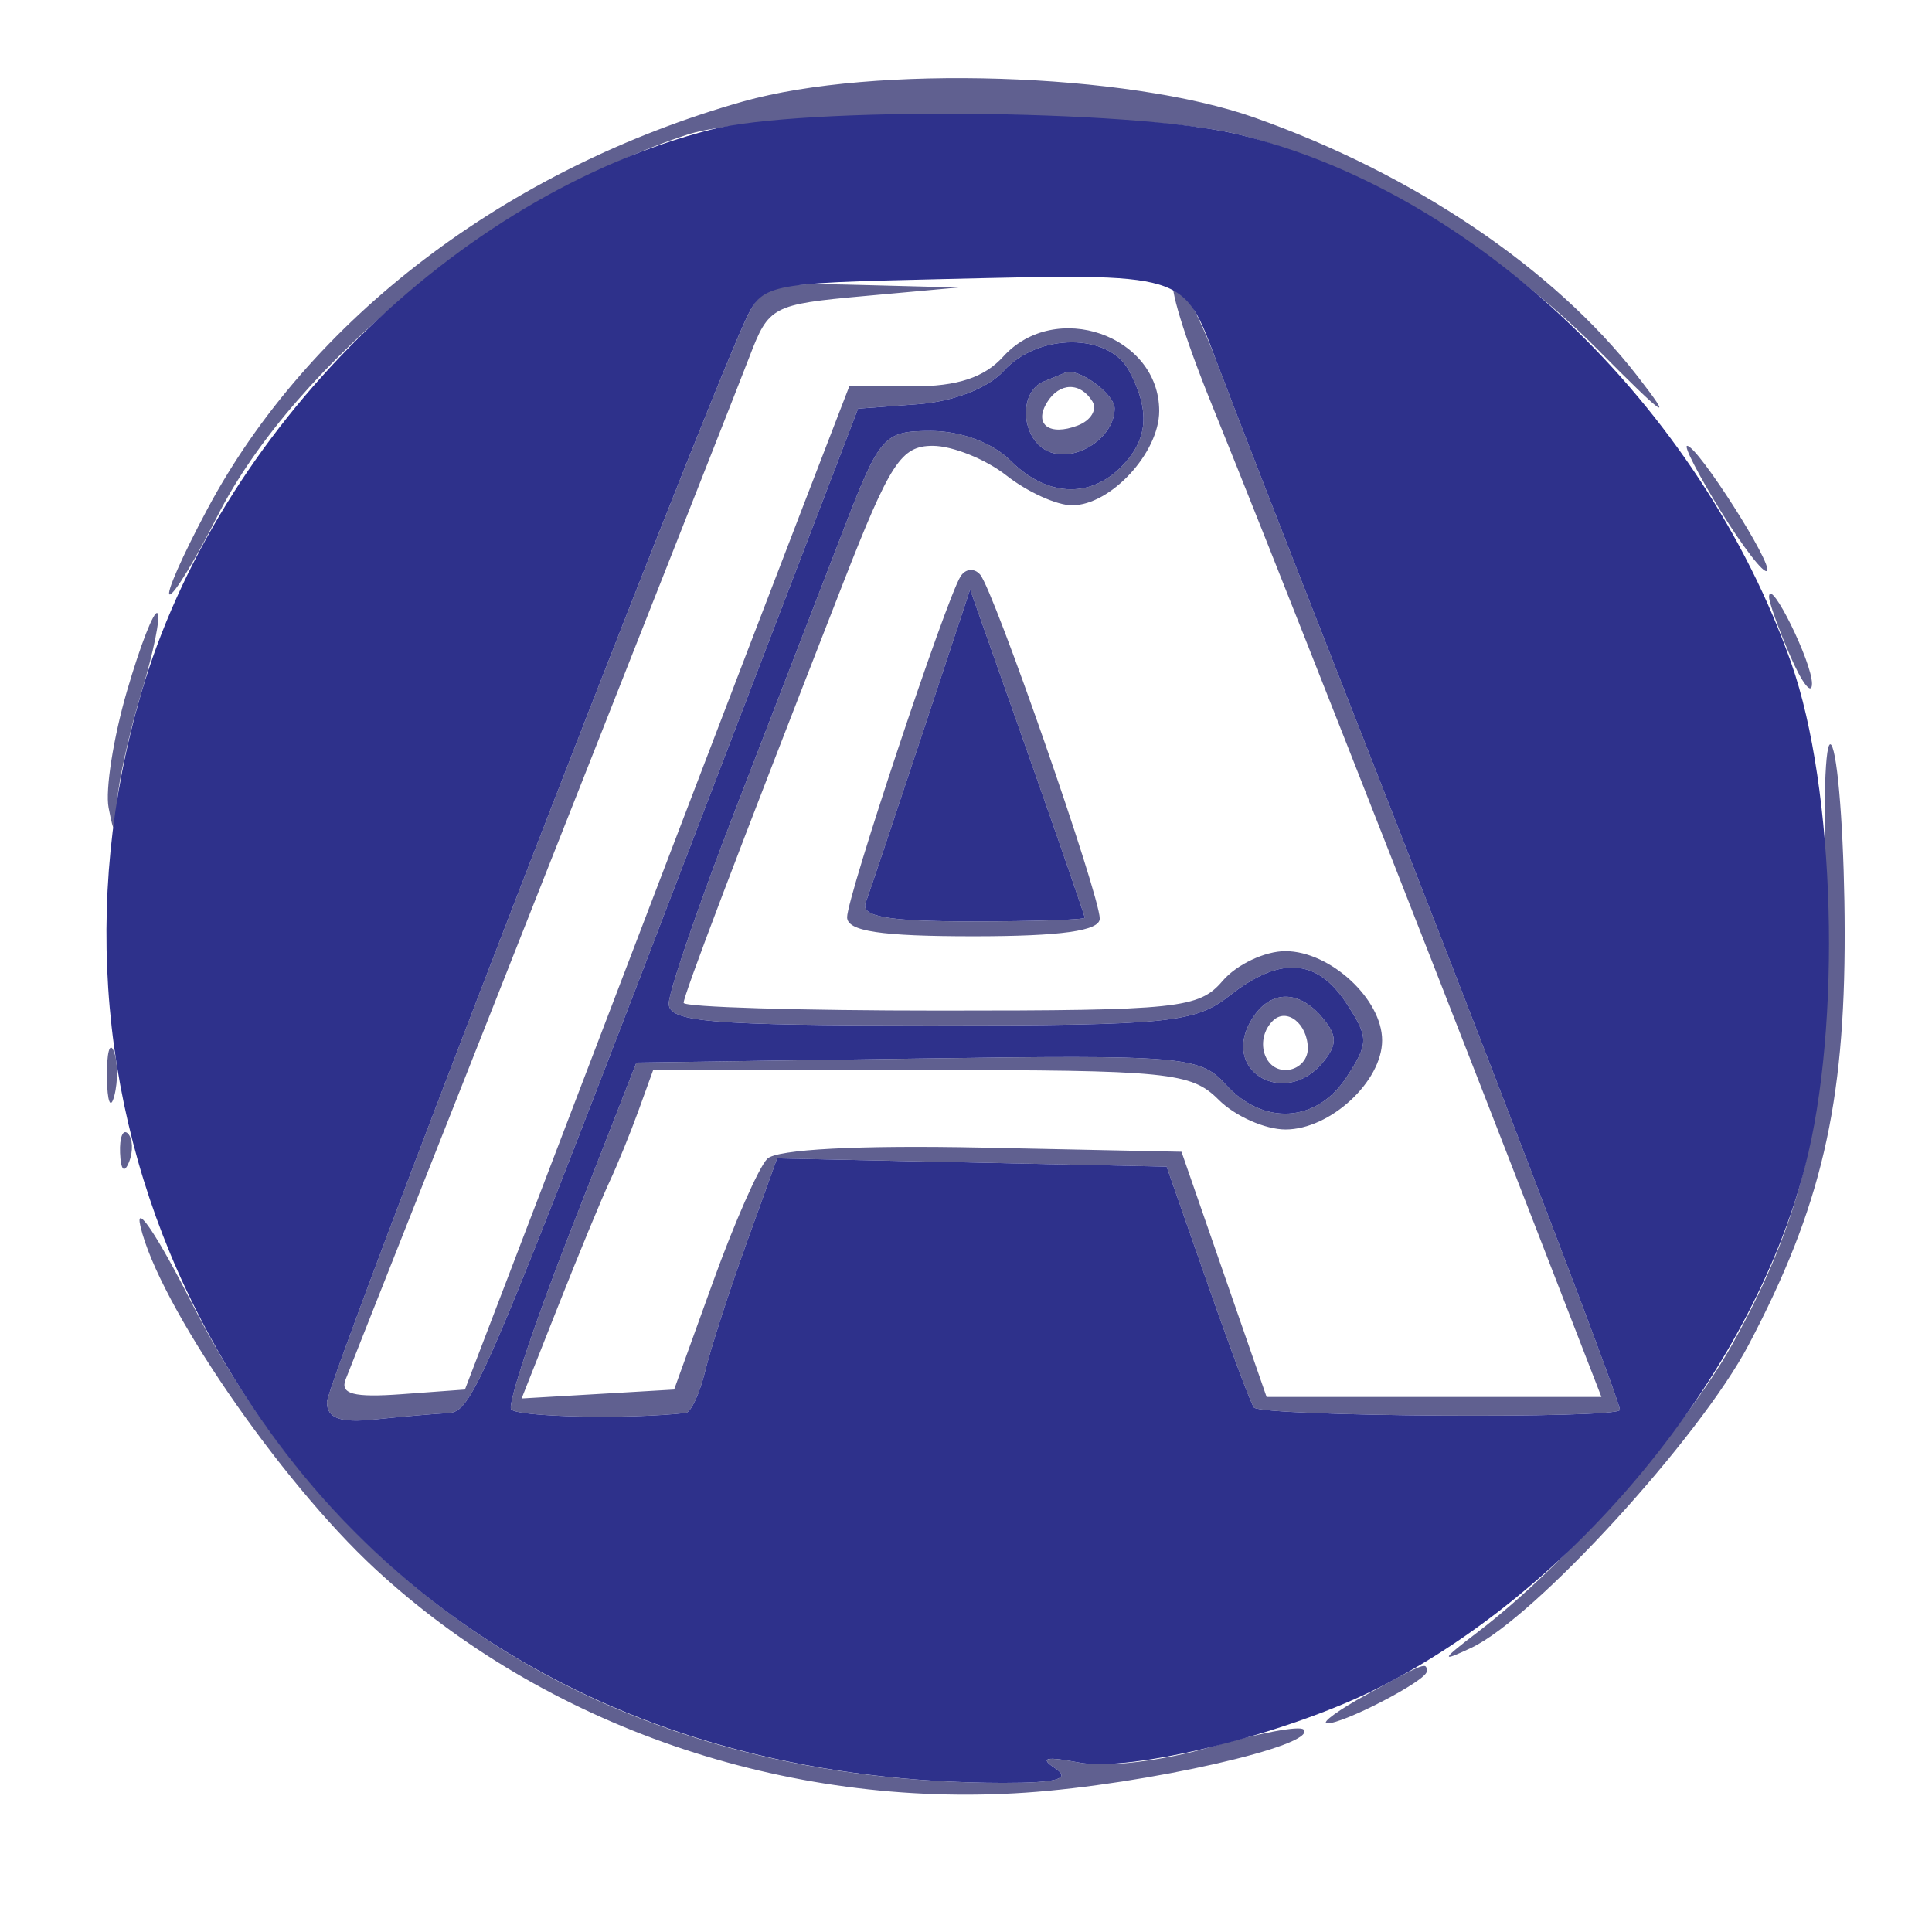 <svg xmlns="http://www.w3.org/2000/svg" width="130" height="130" viewBox="0 0 130 130" version="1.1"><path d="M 50 6.828 C 34.103 11.329, 20.791 21.457, 13.955 34.250 C 12.265 37.412, 11.127 40, 11.425 40 C 11.723 40, 13.160 37.637, 14.618 34.750 C 19.828 24.437, 33.809 13.091, 46.293 9.046 C 51.398 7.391, 76.074 7.347, 83.044 8.980 C 90.959 10.834, 100.611 16.563, 107.459 23.471 C 112.103 28.155, 112.707 28.563, 110.171 25.297 C 104.559 18.072, 95.123 11.702, 84.420 7.914 C 75.851 4.881, 58.779 4.343, 50 6.828 M 50.104 21.672 C 46.773 28.982, 22 93.038, 22 94.340 C 22 95.439, 22.875 95.754, 25.250 95.509 C 27.038 95.324, 29.223 95.134, 30.107 95.087 C 31.830 94.994, 32.294 93.898, 48.348 52 L 57.736 27.500 61.760 27.198 C 64.175 27.016, 66.490 26.116, 67.547 24.948 C 69.851 22.402, 74.605 22.394, 75.965 24.934 C 77.417 27.647, 77.255 29.602, 75.429 31.429 C 73.288 33.569, 70.402 33.402, 68 31 C 66.798 29.798, 64.667 29, 62.658 29 C 59.455 29, 59.207 29.282, 56.716 35.750 C 55.286 39.462, 52.065 47.802, 49.558 54.282 C 47.051 60.762, 45 66.724, 45 67.532 C 45 68.767, 47.790 69, 62.592 69 C 78.670 69, 80.403 68.828, 82.727 67 C 86.131 64.322, 88.613 64.480, 90.592 67.500 C 92.109 69.816, 92.109 70.184, 90.592 72.500 C 88.594 75.550, 85 75.762, 82.481 72.979 C 80.751 71.067, 79.632 70.973, 61.737 71.229 L 42.822 71.500 38.396 82.820 C 35.961 89.046, 34.158 94.446, 34.388 94.820 C 34.716 95.351, 42.304 95.514, 46.142 95.074 C 46.494 95.033, 47.084 93.763, 47.452 92.250 C 47.820 90.737, 49.058 86.900, 50.205 83.722 L 52.288 77.944 65.394 78.222 L 78.500 78.500 81.280 86.447 C 82.810 90.818, 84.202 94.535, 84.374 94.708 C 84.996 95.329, 109.001 95.484, 109.001 94.867 C 109 94.219, 99.671 69.881, 89.503 44 C 86.370 36.025, 82.918 27.138, 81.831 24.250 C 80.745 21.363, 79.482 19, 79.025 19 C 78.567 19, 79.704 22.712, 81.550 27.250 C 85.150 36.099, 95.278 61.824, 103.006 81.750 L 107.757 94 96.492 94 L 85.227 94 82.363 85.750 L 79.500 77.500 66.080 77.220 C 57.807 77.047, 52.265 77.335, 51.628 77.972 C 51.061 78.539, 49.418 82.265, 47.979 86.252 L 45.361 93.500 40.230 93.801 L 35.099 94.101 37.590 87.801 C 38.961 84.335, 40.504 80.600, 41.020 79.500 C 41.536 78.400, 42.407 76.263, 42.955 74.750 L 43.950 72 61.975 72 C 78.667 72, 80.148 72.148, 82 74 C 83.100 75.100, 85.125 76, 86.500 76 C 89.503 76, 93 72.772, 93 70 C 93 67.225, 89.501 64, 86.490 64 C 85.110 64, 83.210 64.900, 82.268 66 C 80.678 67.857, 79.318 68, 63.278 68 C 53.775 68, 46 67.765, 46 67.478 C 46 66.968, 49.510 57.730, 56.726 39.250 C 59.900 31.121, 60.631 30, 62.761 30 C 64.094 30, 66.329 30.900, 67.727 32 C 69.126 33.100, 71.109 34, 72.135 34 C 74.732 34, 78 30.465, 78 27.655 C 78 22.560, 71.007 20.125, 67.500 24 C 66.228 25.405, 64.420 26, 61.418 26 L 57.145 26 54.155 33.754 C 52.511 38.018, 48.586 48.255, 45.434 56.504 C 42.282 64.752, 37.809 76.450, 35.494 82.500 L 31.285 93.500 27.011 93.814 C 23.796 94.050, 22.866 93.802, 23.258 92.814 C 33.089 68.003, 49.437 26.603, 50.431 24 C 51.724 20.611, 51.968 20.482, 58.133 19.923 L 64.500 19.345 57.911 19.173 C 51.666 19.009, 51.257 19.140, 50.104 21.672 M 70.250 25.662 C 68.450 26.389, 68.711 29.675, 70.627 30.410 C 72.458 31.113, 75 29.413, 75 27.485 C 75 26.491, 72.502 24.688, 71.668 25.079 C 71.576 25.122, 70.938 25.385, 70.250 25.662 M 70.459 27.067 C 69.539 28.556, 70.606 29.365, 72.520 28.631 C 73.404 28.292, 73.847 27.561, 73.504 27.007 C 72.694 25.696, 71.289 25.723, 70.459 27.067 M 115.788 34.395 C 117.280 36.812, 118.678 38.621, 118.896 38.415 C 119.338 37.998, 114.231 30, 113.524 30 C 113.278 30, 114.297 31.978, 115.788 34.395 M 64.628 38.793 C 63.634 40.401, 57 60.338, 57 61.717 C 57 62.660, 59.248 63, 65.500 63 C 71.397 63, 74 62.636, 74 61.812 C 74 60.223, 66.874 39.727, 65.951 38.663 C 65.552 38.202, 64.957 38.261, 64.628 38.793 M 61.992 49.582 C 60.185 55.037, 58.499 60.063, 58.246 60.750 C 57.904 61.681, 59.729 62, 65.393 62 C 69.577 62, 72.996 61.888, 72.991 61.750 C 72.986 61.612, 71.248 56.587, 69.129 50.582 L 65.277 39.664 61.992 49.582 M 119.035 40.135 C 119.016 40.485, 119.657 42.285, 120.461 44.135 C 121.264 45.986, 121.923 46.825, 121.925 46 C 121.929 44.559, 119.108 38.834, 119.035 40.135 M 8.536 46.525 C 7.629 49.645, 7.076 53.165, 7.307 54.349 C 7.680 56.256, 7.744 56.217, 7.875 54 C 7.955 52.625, 8.693 49.288, 9.513 46.585 C 10.333 43.882, 10.819 41.486, 10.594 41.261 C 10.369 41.036, 9.443 43.404, 8.536 46.525 M 122.850 59.893 C 123.262 73.728, 121.715 81.242, 116.555 90.466 C 113.243 96.387, 105.389 105.273, 99.485 109.778 C 96.954 111.710, 96.880 111.877, 99 110.878 C 103.287 108.856, 114.351 96.771, 117.661 90.494 C 122.542 81.239, 124.143 74.364, 124.125 62.736 C 124.117 57.090, 123.747 51.491, 123.305 50.294 C 122.851 49.067, 122.653 53.251, 122.850 59.893 M 84.082 68.847 C 82.287 72.200, 86.523 74.485, 89 71.500 C 89.993 70.303, 89.993 69.697, 89 68.500 C 87.314 66.468, 85.278 66.612, 84.082 68.847 M 85.639 68.694 C 84.444 69.889, 84.994 72, 86.500 72 C 87.325 72, 88 71.352, 88 70.559 C 88 68.888, 86.573 67.761, 85.639 68.694 M 7.195 72.500 C 7.215 74.150, 7.439 74.704, 7.693 73.731 C 7.947 72.758, 7.930 71.408, 7.656 70.731 C 7.382 70.054, 7.175 70.850, 7.195 72.500 M 8.079 77.583 C 8.127 78.748, 8.364 78.985, 8.683 78.188 C 8.972 77.466, 8.936 76.603, 8.604 76.271 C 8.272 75.939, 8.036 76.529, 8.079 77.583 M 9.446 82.500 C 10.647 87.705, 18.779 99.580, 25.236 105.558 C 36.692 116.164, 52.823 121.718, 69 120.624 C 77.077 120.078, 88.757 117.423, 87.706 116.373 C 87.436 116.103, 84.642 116.630, 81.497 117.544 C 78.240 118.491, 74.429 118.947, 72.640 118.604 C 70.390 118.173, 69.925 118.282, 71 118.986 C 72.088 119.699, 71.126 119.968, 67.500 119.965 C 42.717 119.943, 23.508 108.579, 12.895 87.662 C 10.617 83.173, 9.065 80.850, 9.446 82.500 M 92 114 C 90.075 115.054, 88.860 115.935, 89.300 115.958 C 90.359 116.014, 96 113.081, 96 112.474 C 96 111.820, 95.941 111.842, 92 114" stroke="none" fill="#606090" fill-rule="evenodd"/><path d="M 47.826 8.723 C 30.639 13.124, 14.632 28.993, 9.471 46.747 C 5.431 60.644, 6.721 75.216, 13.125 88.009 C 23.375 108.490, 42.864 119.943, 67.500 119.965 C 71.126 119.968, 72.088 119.699, 71 118.986 C 69.922 118.279, 70.371 118.170, 72.598 118.596 C 76.085 119.264, 86.405 116.724, 92.500 113.697 C 105.894 107.047, 117.784 92.605, 121.449 78.535 C 123.938 68.977, 123.505 53.051, 120.526 44.607 C 114.420 27.303, 99.137 12.749, 83.138 9.002 C 76.055 7.344, 53.897 7.169, 47.826 8.723 M 63.397 18.780 C 51.398 19.057, 51.284 19.082, 50.090 21.701 C 46.769 28.990, 22 93.041, 22 94.340 C 22 95.439, 22.875 95.754, 25.250 95.509 C 27.038 95.324, 29.223 95.134, 30.107 95.087 C 31.830 94.994, 32.294 93.898, 48.348 52 L 57.736 27.500 61.760 27.198 C 64.175 27.016, 66.490 26.116, 67.547 24.948 C 69.851 22.402, 74.605 22.394, 75.965 24.934 C 77.417 27.647, 77.255 29.602, 75.429 31.429 C 73.288 33.569, 70.402 33.402, 68 31 C 66.798 29.798, 64.667 29, 62.658 29 C 59.455 29, 59.207 29.282, 56.716 35.750 C 55.286 39.462, 52.065 47.802, 49.558 54.282 C 47.051 60.762, 45 66.724, 45 67.532 C 45 68.767, 47.790 69, 62.592 69 C 78.670 69, 80.403 68.828, 82.727 67 C 86.131 64.322, 88.613 64.480, 90.592 67.500 C 92.109 69.816, 92.109 70.184, 90.592 72.500 C 88.594 75.550, 85 75.762, 82.481 72.979 C 80.751 71.067, 79.632 70.973, 61.737 71.229 L 42.822 71.500 38.396 82.820 C 35.961 89.046, 34.158 94.446, 34.388 94.820 C 34.716 95.351, 42.304 95.514, 46.142 95.074 C 46.494 95.033, 47.084 93.763, 47.452 92.250 C 47.820 90.737, 49.058 86.900, 50.205 83.722 L 52.288 77.944 65.394 78.222 L 78.500 78.500 81.280 86.447 C 82.810 90.818, 84.202 94.535, 84.374 94.708 C 84.996 95.329, 109.001 95.484, 109.001 94.867 C 109 94.219, 99.671 69.881, 89.503 44 C 86.370 36.025, 82.936 27.187, 81.873 24.361 C 79.586 18.283, 79.963 18.397, 63.397 18.780 M 70.250 25.662 C 68.450 26.389, 68.711 29.675, 70.627 30.410 C 72.458 31.113, 75 29.413, 75 27.485 C 75 26.491, 72.502 24.688, 71.668 25.079 C 71.576 25.122, 70.938 25.385, 70.250 25.662 M 61.992 49.582 C 60.185 55.037, 58.499 60.063, 58.246 60.750 C 57.904 61.681, 59.729 62, 65.393 62 C 69.577 62, 72.996 61.888, 72.991 61.750 C 72.986 61.612, 71.248 56.587, 69.129 50.582 L 65.277 39.664 61.992 49.582 M 84.082 68.847 C 82.287 72.200, 86.523 74.485, 89 71.500 C 89.993 70.303, 89.993 69.697, 89 68.500 C 87.314 66.468, 85.278 66.612, 84.082 68.847" stroke="none" fill="#2e318b" fill-rule="evenodd"/></svg>